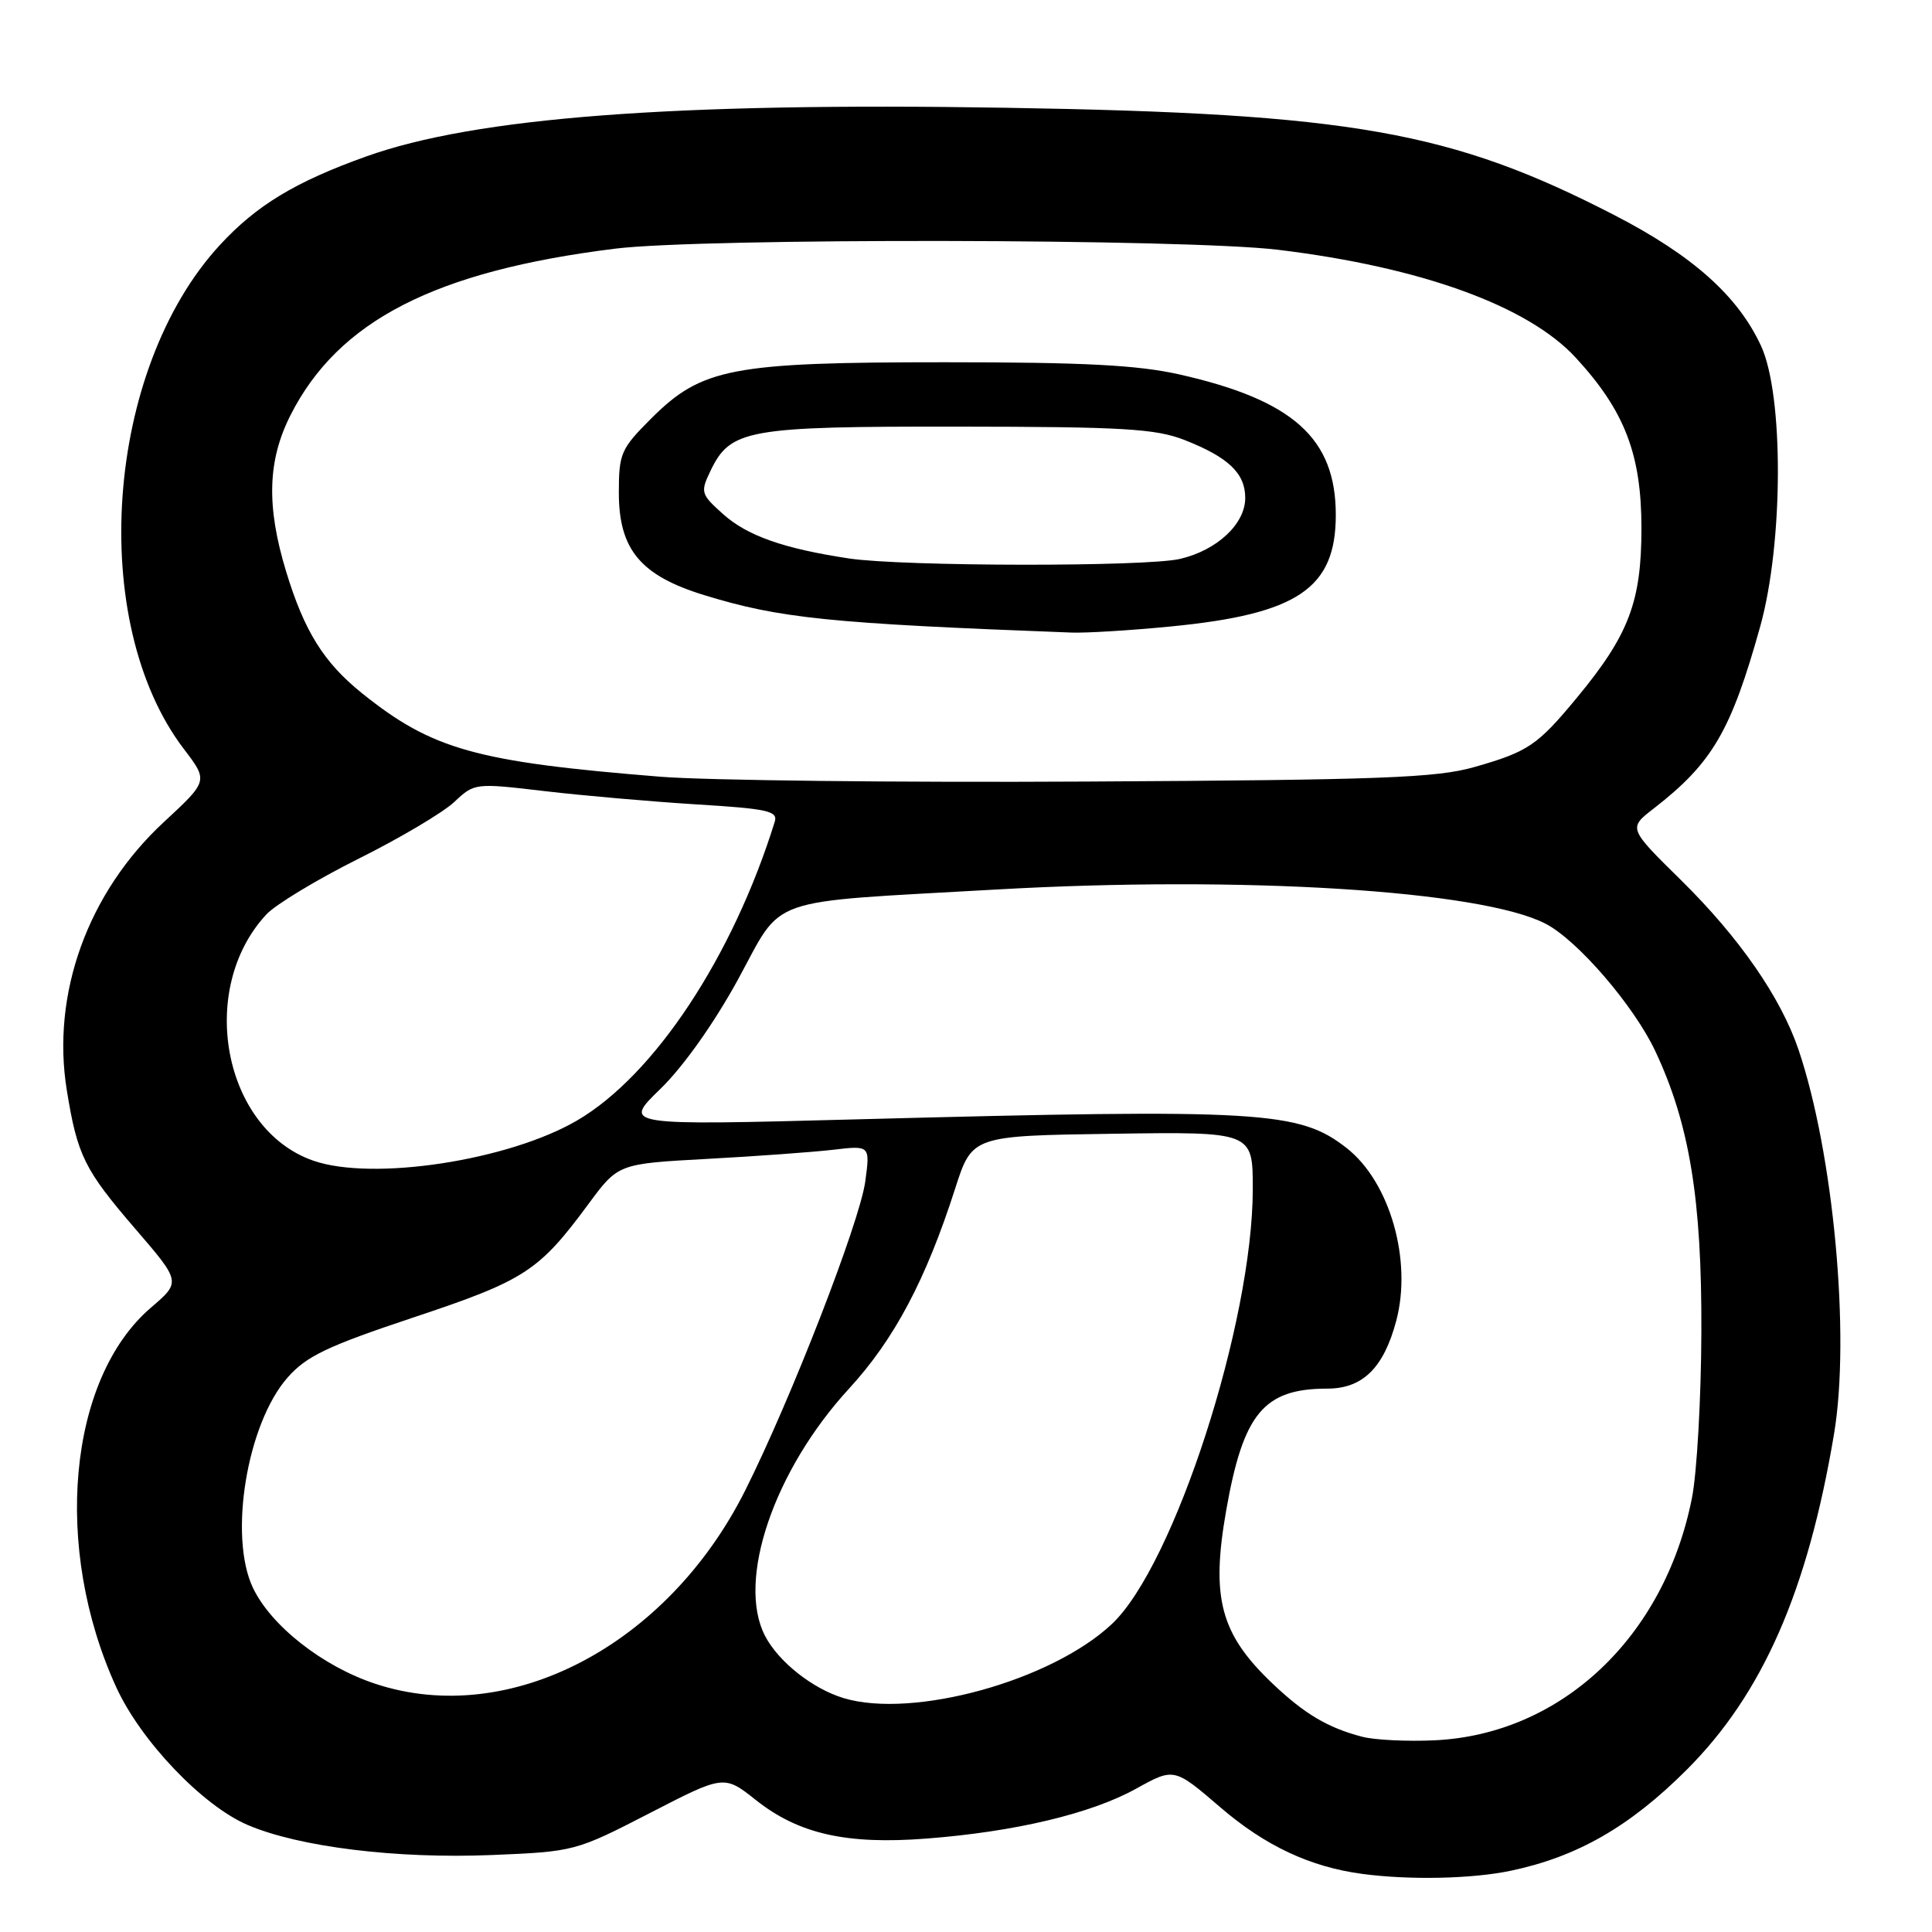 <?xml version="1.0" encoding="UTF-8" standalone="no"?>
<!DOCTYPE svg PUBLIC "-//W3C//DTD SVG 1.1//EN" "http://www.w3.org/Graphics/SVG/1.1/DTD/svg11.dtd" >
<svg xmlns="http://www.w3.org/2000/svg" xmlns:xlink="http://www.w3.org/1999/xlink" version="1.1" viewBox="0 0 256 256">
 <g >
 <path fill="currentColor"
d=" M 200.20 247.88 C 209.00 246.03 215.97 242.03 223.50 234.50 C 233.56 224.44 239.53 210.82 243.02 190.00 C 245.20 176.98 242.95 152.77 238.30 139.05 C 235.95 132.14 230.45 124.21 222.74 116.62 C 215.75 109.74 215.75 109.74 219.13 107.13 C 226.90 101.09 229.37 96.87 233.24 83.00 C 236.31 71.97 236.37 52.38 233.35 45.84 C 230.29 39.22 224.30 33.87 213.98 28.54 C 192.36 17.38 179.10 15.03 133.31 14.28 C 89.31 13.55 62.96 15.55 48.50 20.74 C 39.13 24.09 33.98 27.21 29.14 32.46 C 13.92 48.97 11.54 82.44 24.38 99.27 C 27.59 103.48 27.59 103.48 21.72 108.92 C 11.63 118.26 6.77 131.71 8.86 144.51 C 10.26 153.14 11.19 155.00 17.93 162.83 C 23.98 169.86 23.98 169.86 20.01 173.26 C 9.01 182.68 6.95 205.11 15.41 223.58 C 18.66 230.68 26.84 239.26 32.80 241.81 C 39.60 244.73 52.50 246.32 65.17 245.80 C 76.11 245.35 76.28 245.30 86.07 240.26 C 95.94 235.17 95.94 235.17 100.19 238.54 C 105.84 243.01 112.17 244.44 122.77 243.62 C 134.48 242.72 144.58 240.32 150.54 237.01 C 155.58 234.22 155.58 234.22 161.75 239.52 C 167.66 244.59 173.63 247.39 180.50 248.30 C 186.77 249.14 195.10 248.96 200.20 247.88 Z  M 180.50 230.13 C 175.95 228.94 172.89 227.13 168.67 223.13 C 161.71 216.54 160.43 211.77 162.48 200.12 C 164.74 187.28 167.46 184.00 175.87 184.00 C 180.56 184.00 183.35 181.26 185.01 175.01 C 187.14 167.00 184.17 156.64 178.47 152.15 C 172.15 147.19 167.24 146.90 113.50 148.32 C 82.50 149.14 82.50 149.14 87.50 144.29 C 90.51 141.38 94.59 135.62 97.75 129.86 C 103.92 118.58 100.88 119.64 131.93 117.87 C 164.60 116.01 196.25 117.97 204.80 122.40 C 209.04 124.59 216.52 133.28 219.35 139.31 C 223.87 148.94 225.51 158.93 225.44 176.50 C 225.41 185.30 224.85 195.20 224.19 198.50 C 220.53 216.95 206.87 229.81 190.09 230.60 C 186.47 230.77 182.15 230.56 180.50 230.13 Z  M 111.79 225.01 C 107.67 223.77 103.15 220.19 101.37 216.76 C 97.58 209.43 102.55 194.82 112.52 183.98 C 118.49 177.48 122.68 169.59 126.56 157.50 C 128.81 150.50 128.81 150.50 147.41 150.23 C 166.00 149.96 166.00 149.96 166.00 157.52 C 166.00 175.23 155.58 207.42 147.34 215.18 C 139.35 222.71 120.99 227.78 111.79 225.01 Z  M 49.73 223.11 C 42.76 220.81 35.90 215.42 33.51 210.38 C 30.27 203.55 32.72 188.66 38.10 182.54 C 40.59 179.70 43.35 178.38 54.81 174.56 C 69.53 169.66 71.39 168.45 77.95 159.57 C 81.91 154.20 81.91 154.20 93.71 153.56 C 100.19 153.21 107.71 152.66 110.40 152.35 C 115.30 151.77 115.30 151.77 114.65 156.57 C 113.90 161.99 104.80 185.42 98.74 197.50 C 88.43 218.05 67.50 228.99 49.73 223.11 Z  M 41.50 153.79 C 29.58 149.63 26.06 131.09 35.30 121.16 C 36.51 119.86 42.00 116.54 47.50 113.79 C 53.00 111.05 58.71 107.66 60.19 106.27 C 62.87 103.75 62.93 103.74 72.19 104.83 C 77.31 105.43 86.38 106.22 92.33 106.59 C 101.70 107.16 103.10 107.47 102.66 108.88 C 97.10 126.76 86.72 142.46 76.50 148.45 C 67.41 153.78 49.35 156.54 41.50 153.79 Z  M 87.50 102.92 C 63.05 100.95 57.27 99.33 47.96 91.85 C 42.89 87.77 40.32 83.64 37.91 75.72 C 35.28 67.07 35.45 61.02 38.50 55.00 C 44.84 42.49 57.65 35.92 81.50 32.95 C 93.03 31.51 157.21 31.62 169.37 33.10 C 188.32 35.40 202.47 40.53 208.79 47.39 C 215.28 54.43 217.50 60.19 217.50 70.00 C 217.50 79.75 215.82 84.15 208.93 92.47 C 203.71 98.78 202.48 99.61 195.35 101.64 C 190.34 103.07 182.99 103.35 144.00 103.56 C 118.97 103.70 93.55 103.41 87.50 102.92 Z  M 155.14 83.01 C 171.96 81.37 177.00 77.97 177.00 68.23 C 177.00 58.09 171.36 53.02 156.30 49.62 C 150.75 48.37 143.65 48.00 125.23 48.00 C 96.93 48.00 92.98 48.76 86.26 55.48 C 82.27 59.47 82.00 60.09 82.00 65.29 C 82.00 72.82 84.88 76.27 93.32 78.86 C 103.35 81.94 109.90 82.61 142.00 83.82 C 143.93 83.89 149.84 83.53 155.14 83.01 Z  M 112.50 74.00 C 103.87 72.70 99.03 71.00 95.82 68.13 C 92.87 65.49 92.79 65.22 94.12 62.44 C 96.78 56.88 98.93 56.50 127.00 56.53 C 148.86 56.55 153.13 56.81 156.95 58.30 C 162.78 60.59 165.00 62.71 165.00 65.98 C 165.00 69.43 161.26 72.92 156.35 74.06 C 151.78 75.12 119.65 75.07 112.50 74.00 Z "/>
</g>
</svg>